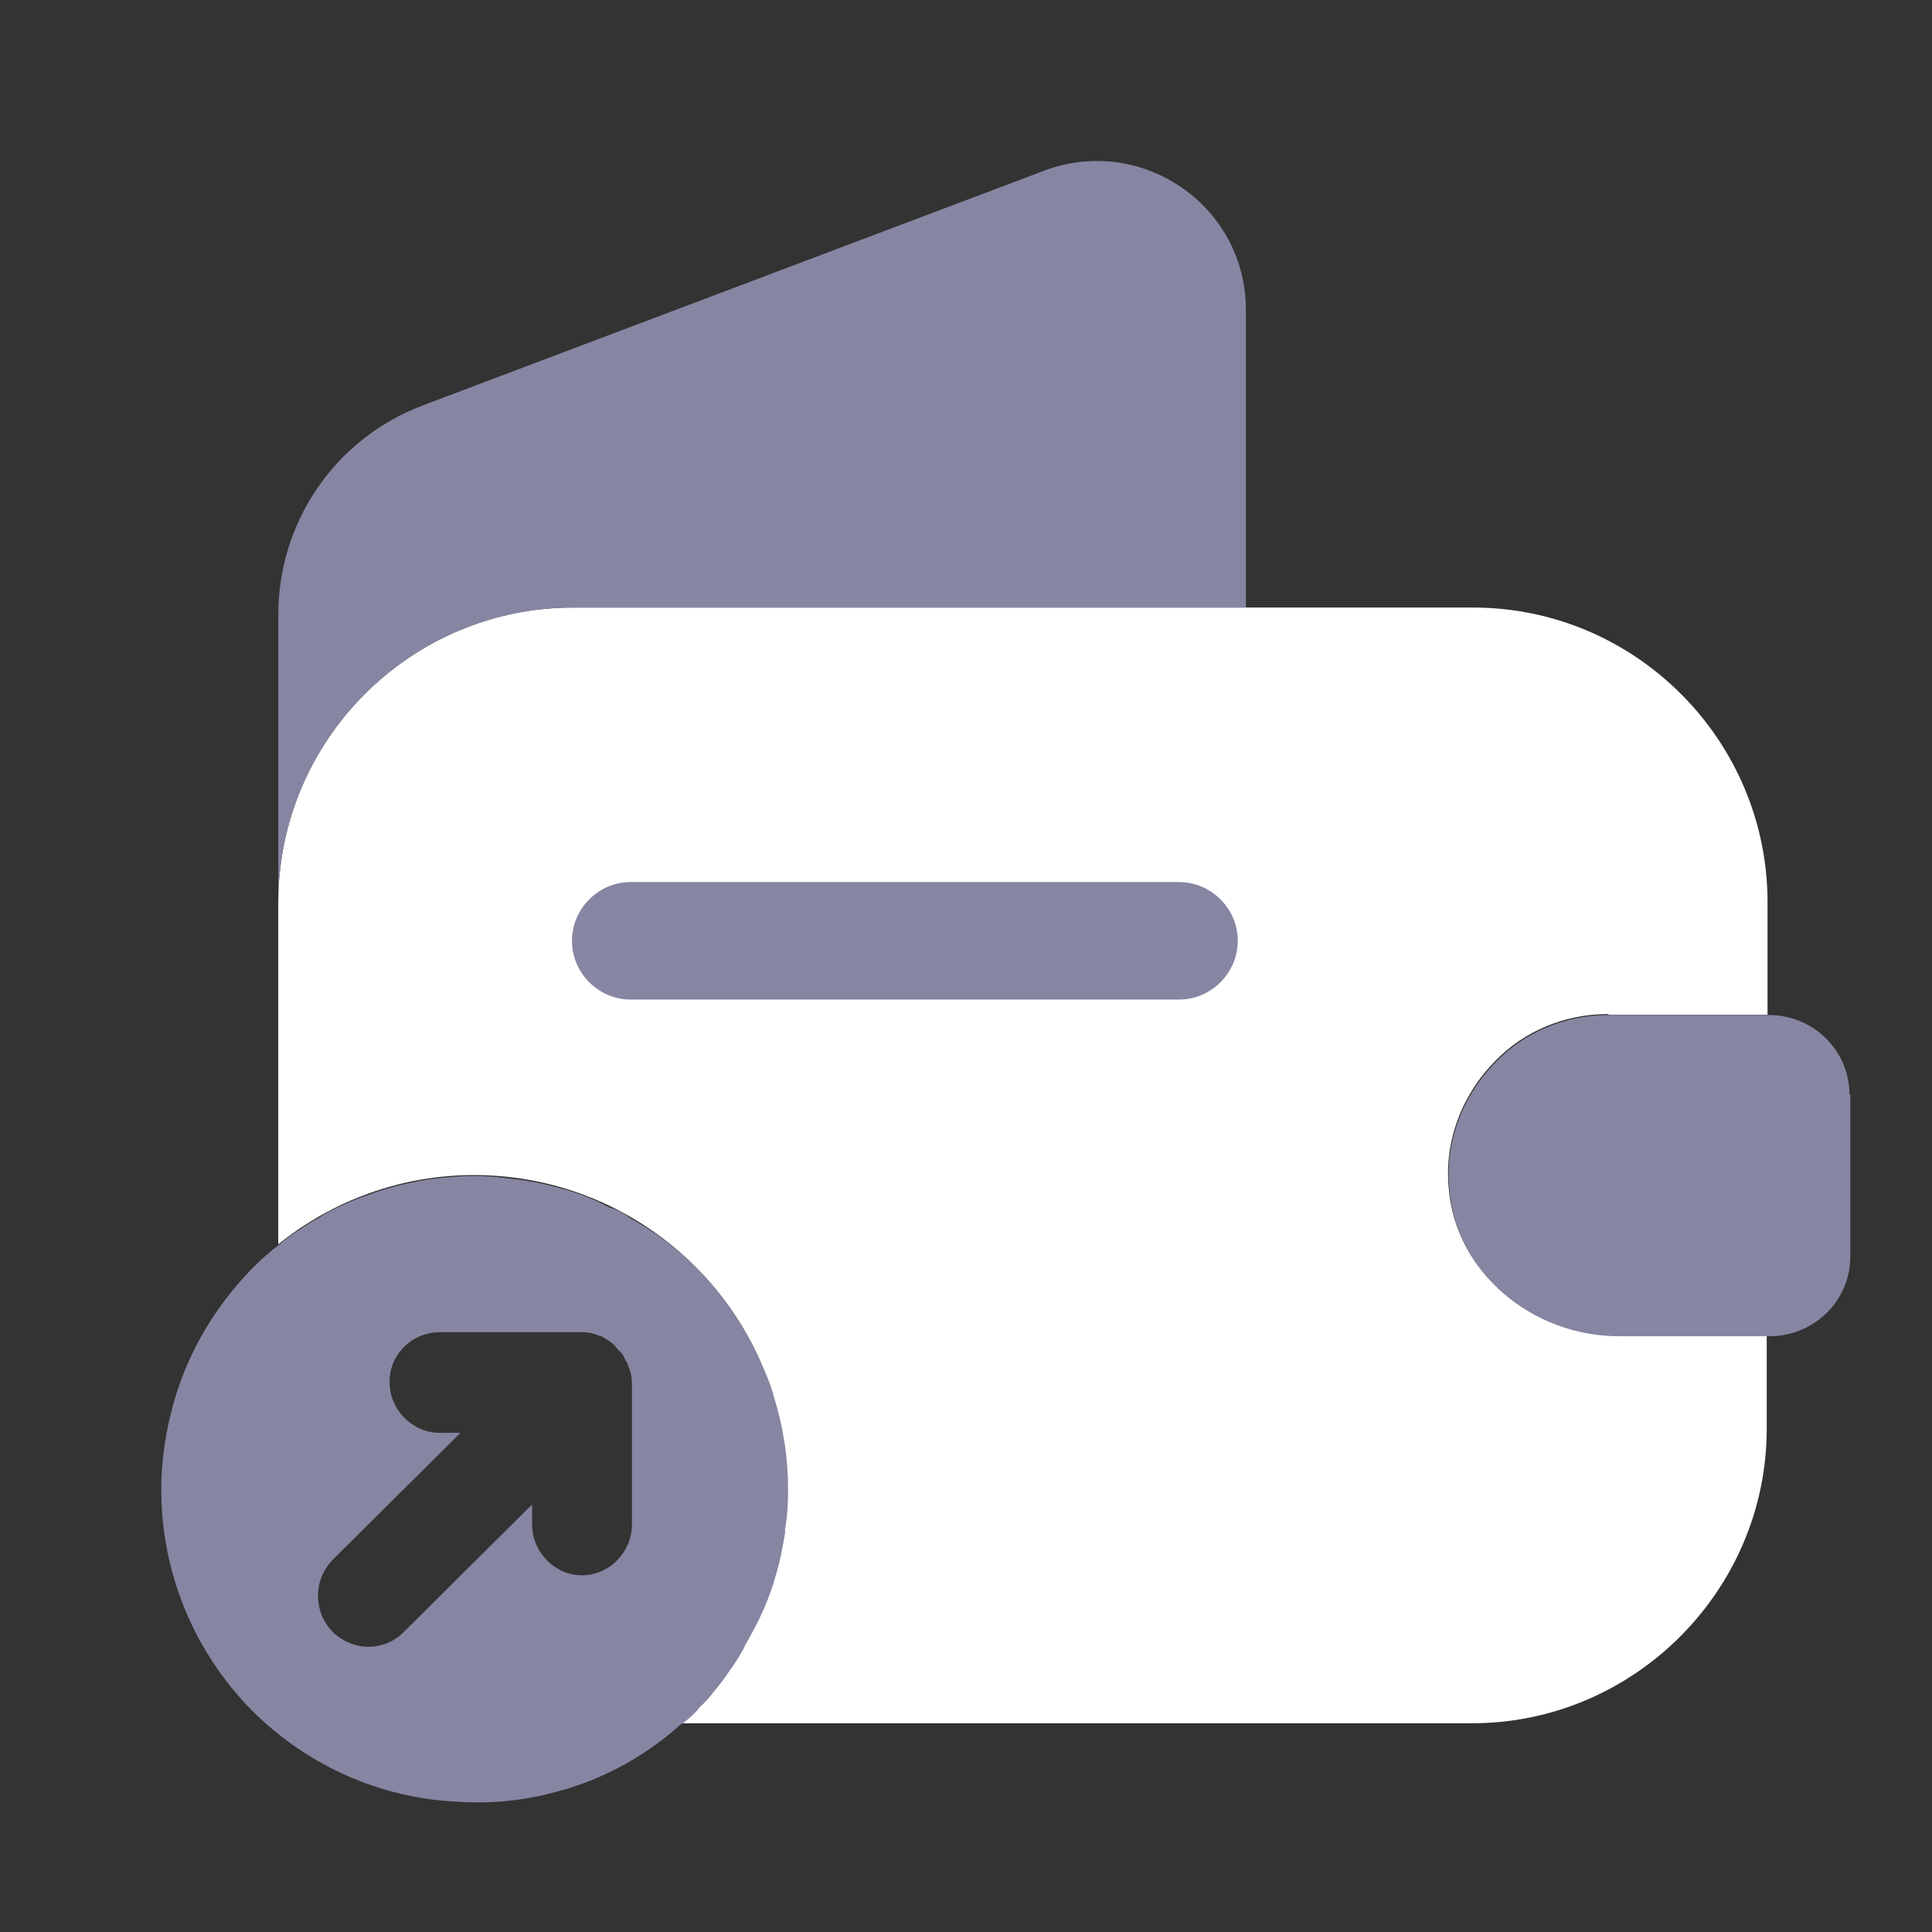 <svg width="24" height="24" viewBox="0 0 24 24" fill="none" xmlns="http://www.w3.org/2000/svg">
<rect x="0" y="0" width="24" height="24" fill="#333333" stroke="none"/>
<path d="M19.987 12.607H21.957V11.207C21.957 9.197 20.317 7.547 18.297 7.547H7.117C5.107 7.547 3.457 9.187 3.457 11.207V15.457C4.127 14.917 4.977 14.597 5.887 14.597C8.037 14.597 9.777 16.337 9.777 18.487C9.777 19.217 9.577 19.907 9.217 20.497C9.017 20.847 8.747 21.157 8.447 21.407H18.287C20.297 21.407 21.947 19.757 21.947 17.747V16.587H20.097C19.047 16.587 18.087 15.817 17.997 14.767C17.937 14.157 18.177 13.577 18.577 13.177C18.937 12.807 19.437 12.597 19.977 12.597L19.987 12.607Z" fill="white"/>
<path d="M15.477 3.848V7.548H7.117C5.107 7.548 3.457 9.188 3.457 11.208V7.638C3.457 6.478 4.167 5.448 5.247 5.038L12.977 2.118C14.187 1.668 15.477 2.558 15.477 3.848Z" fill="#8686A3"/>
<path d="M22.985 13.599V15.609C22.985 16.149 22.555 16.579 22.015 16.599H20.105C19.055 16.599 18.095 15.829 18.005 14.779C17.945 14.169 18.185 13.589 18.585 13.189C18.945 12.819 19.445 12.609 19.985 12.609H22.005C22.555 12.629 22.975 13.069 22.975 13.599H22.985Z" fill="#8686A3"/>
<path d="M14.646 12.417H7.835C7.435 12.417 7.105 12.087 7.105 11.687C7.105 11.287 7.435 10.957 7.835 10.957H14.646C15.046 10.957 15.376 11.287 15.376 11.687C15.376 12.087 15.046 12.417 14.646 12.417Z" fill="#8686A3"/>
<path d="M9.61 17.339C9.58 17.219 9.53 17.099 9.48 16.989C9.29 16.539 9.02 16.119 8.65 15.749C8.4 15.499 8.13 15.299 7.84 15.139C7.76 15.079 7.67 15.029 7.57 14.999C7.35 14.879 7.12 14.799 6.88 14.739C6.69 14.689 6.51 14.659 6.32 14.639C6.18 14.619 6.04 14.609 5.9 14.609H5.86C5.74 14.609 5.63 14.619 5.51 14.629C5.41 14.639 5.31 14.649 5.22 14.669C5.12 14.689 5.01 14.709 4.9 14.739C4.79 14.769 4.69 14.799 4.59 14.839C4.48 14.869 4.38 14.919 4.28 14.959C4.17 15.009 4.06 15.059 3.96 15.129C3.88 15.169 3.8 15.219 3.72 15.279C3.63 15.329 3.54 15.399 3.46 15.469C3.35 15.549 3.24 15.649 3.14 15.749C2.63 16.269 2.28 16.899 2.12 17.569C1.8 18.839 2.14 20.249 3.14 21.259C3.84 21.949 4.73 22.329 5.64 22.379C6.03 22.409 6.44 22.379 6.83 22.279C7.42 22.139 7.98 21.849 8.46 21.419C8.53 21.379 8.59 21.319 8.65 21.259C8.66 21.249 8.68 21.229 8.68 21.219C8.76 21.149 8.82 21.079 8.88 20.999C8.94 20.929 9 20.849 9.06 20.759C9.12 20.679 9.17 20.599 9.22 20.509C9.24 20.479 9.25 20.449 9.27 20.409C9.43 20.139 9.56 19.859 9.64 19.559C9.69 19.399 9.72 19.229 9.75 19.059C9.75 19.039 9.76 19.029 9.75 19.009C9.78 18.849 9.79 18.679 9.79 18.509C9.79 18.109 9.73 17.719 9.61 17.339ZM7.85 18.939C7.85 19.279 7.57 19.569 7.23 19.569C6.89 19.569 6.61 19.279 6.61 18.939V18.689L5.02 20.269C4.78 20.519 4.38 20.519 4.13 20.269C3.89 20.019 3.89 19.629 4.13 19.379L5.72 17.799H5.46C5.29 17.799 5.14 17.729 5.02 17.609C4.91 17.499 4.84 17.339 4.84 17.179C4.83 16.829 5.12 16.549 5.46 16.549H7.24C7.32 16.549 7.39 16.569 7.46 16.599H7.47C7.54 16.639 7.59 16.669 7.64 16.719L7.68 16.769C7.73 16.809 7.75 16.849 7.77 16.899C7.78 16.919 7.8 16.929 7.8 16.959C7.83 17.029 7.85 17.099 7.85 17.179V18.939Z" fill="#8686A3"/>
</svg>
